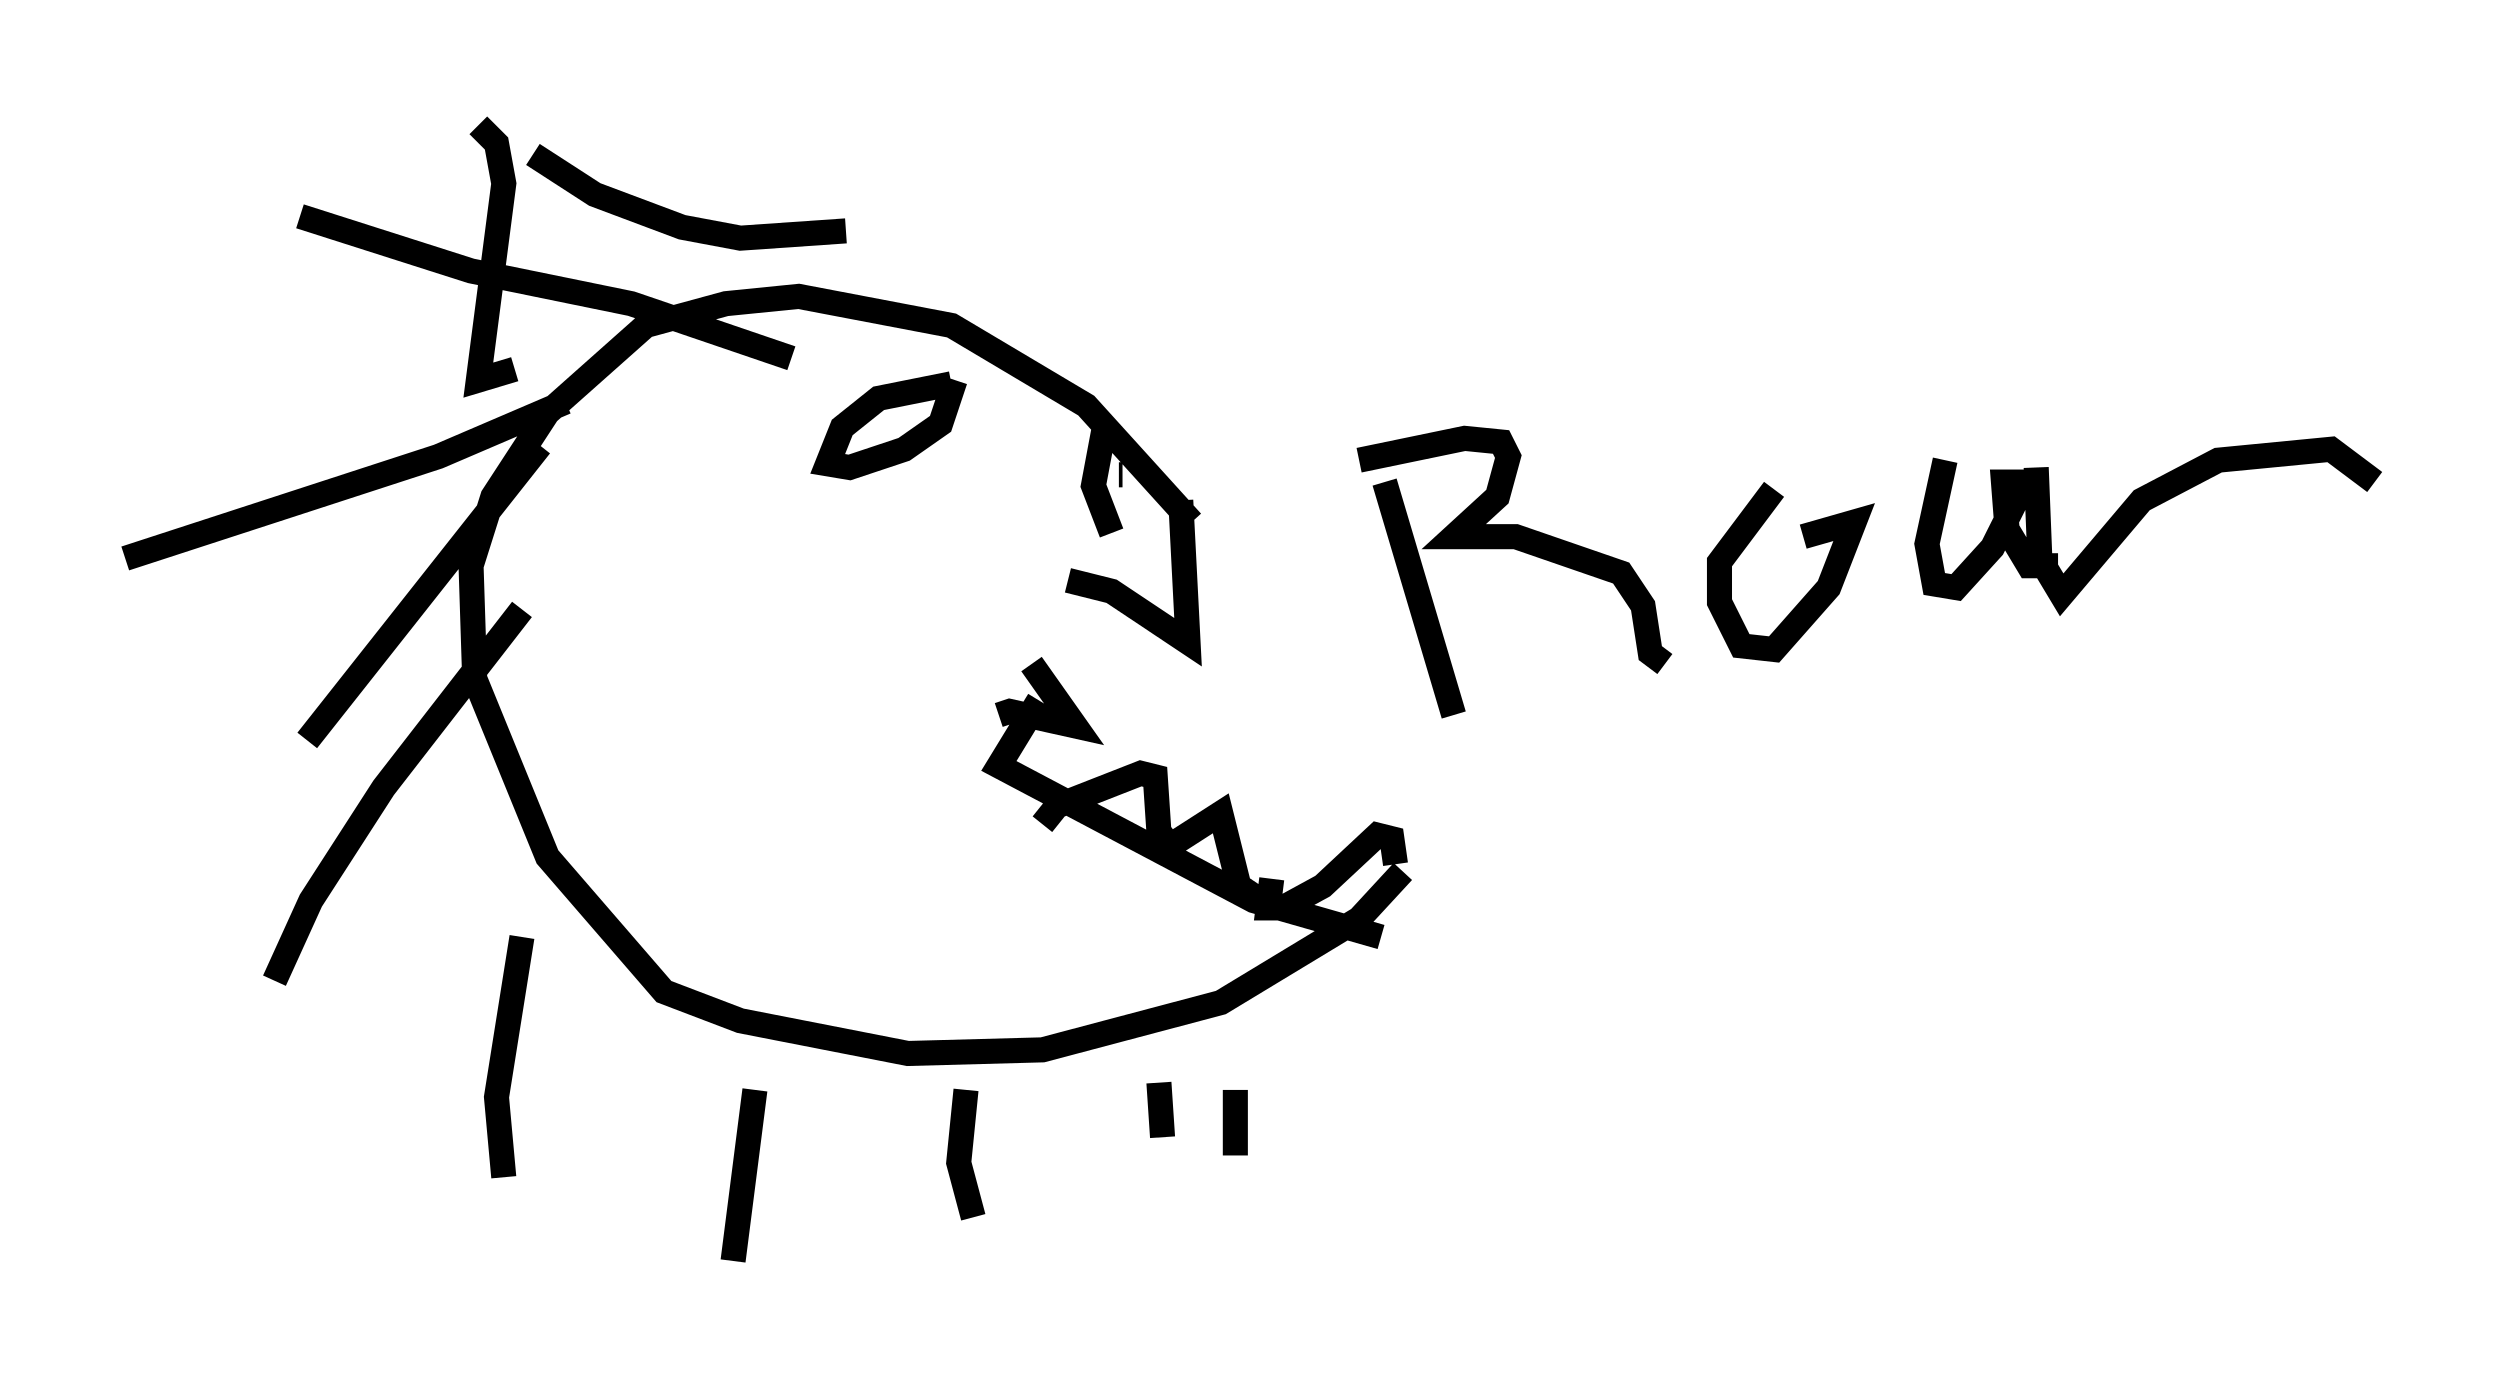 <?xml version="1.0" encoding="utf-8" ?>
<svg baseProfile="full" height="55.318" version="1.1" width="99.765" xmlns="http://www.w3.org/2000/svg" xmlns:ev="http://www.w3.org/2001/xml-events" xmlns:xlink="http://www.w3.org/1999/xlink"><defs /><rect fill="white" height="55.318" width="99.765" x="0" y="0" /><path d="M46.978, 21.559 m-5.52, 6.391 l-1.598, 2.615 10.168, 5.374 l5.084, 1.453 m-7.553, -16.559 l-4.212, -4.648 -5.374, -3.196 l-6.101, -1.162 -2.905, 0.291 l-3.196, 0.872 -3.922, 3.486 l-2.179, 3.341 -0.872, 2.76 l0.145, 4.503 2.905, 7.117 l4.648, 5.374 3.05, 1.162 l6.682, 1.307 5.374, -0.145 l7.117, -1.888 5.52, -3.341 l1.743, -1.888 m-35.441, -20.045 l-1.453, 0.436 1.017, -7.844 l-0.291, -1.598 -0.726, -0.726 m14.67, 4.212 l-4.212, 0.291 -2.324, -0.436 l-3.486, -1.307 -2.469, -1.598 m10.313, 8.134 l-6.391, -2.179 -6.391, -1.307 l-6.827, -2.179 m10.603, 7.408 l-5.084, 2.179 -12.492, 4.067 m16.559, -4.503 l-9.296, 11.765 m8.57, -5.229 l-5.52, 7.117 -2.905, 4.503 l-1.453, 3.196 m9.877, -1.743 l-1.017, 6.391 0.291, 3.196 m10.022, -3.486 l-0.872, 6.827 m9.296, -6.827 l-0.291, 2.905 0.581, 2.179 m7.408, -5.374 l0.145, 2.179 m2.905, -1.888 l0.0, 2.615 m-2.179, -26.145 l0.291, 5.665 -3.05, -2.034 l-1.743, -0.436 m-1.453, 3.341 l1.743, 2.469 -2.615, -0.581 l-0.436, 0.145 m1.743, 4.358 l0.581, -0.726 3.341, -1.307 l0.581, 0.145 0.145, 2.179 l0.436, 0.581 2.034, -1.307 l0.726, 2.905 0.872, 0.581 m0.436, -0.872 l-0.145, 1.162 0.581, 0.0 l1.598, -0.872 2.179, -2.034 l0.581, 0.145 0.145, 1.017 m-17.721, -19.173 l-2.905, 0.581 -1.453, 1.162 l-0.581, 1.453 0.872, 0.145 l2.179, -0.726 1.453, -1.017 l0.581, -1.743 m5.955, 1.888 l-0.436, 2.324 0.726, 1.888 m0.291, -2.324 l0.145, 0.0 m10.458, 0.291 l2.76, 9.296 m-3.777, -10.168 l4.212, -0.872 1.453, 0.145 l0.291, 0.581 -0.436, 1.598 l-1.743, 1.598 2.469, 0.0 l4.212, 1.453 0.872, 1.307 l0.291, 1.888 0.581, 0.436 m4.358, -6.972 l-2.179, 2.905 0.0, 1.598 l0.872, 1.743 1.307, 0.145 l2.179, -2.469 1.017, -2.615 l-2.034, 0.581 m5.665, -3.05 l-0.726, 3.341 0.291, 1.598 l0.872, 0.145 1.453, -1.598 l0.872, -1.743 0.145, -0.872 l-0.581, 0.0 0.145, 1.888 l0.872, 1.453 1.162, 0.0 m-0.872, -3.922 l0.145, 3.631 0.872, 1.453 l3.196, -3.777 3.05, -1.598 l4.503, -0.436 1.743, 1.307 " fill="none" stroke="black" stroke-width="1" /></svg>